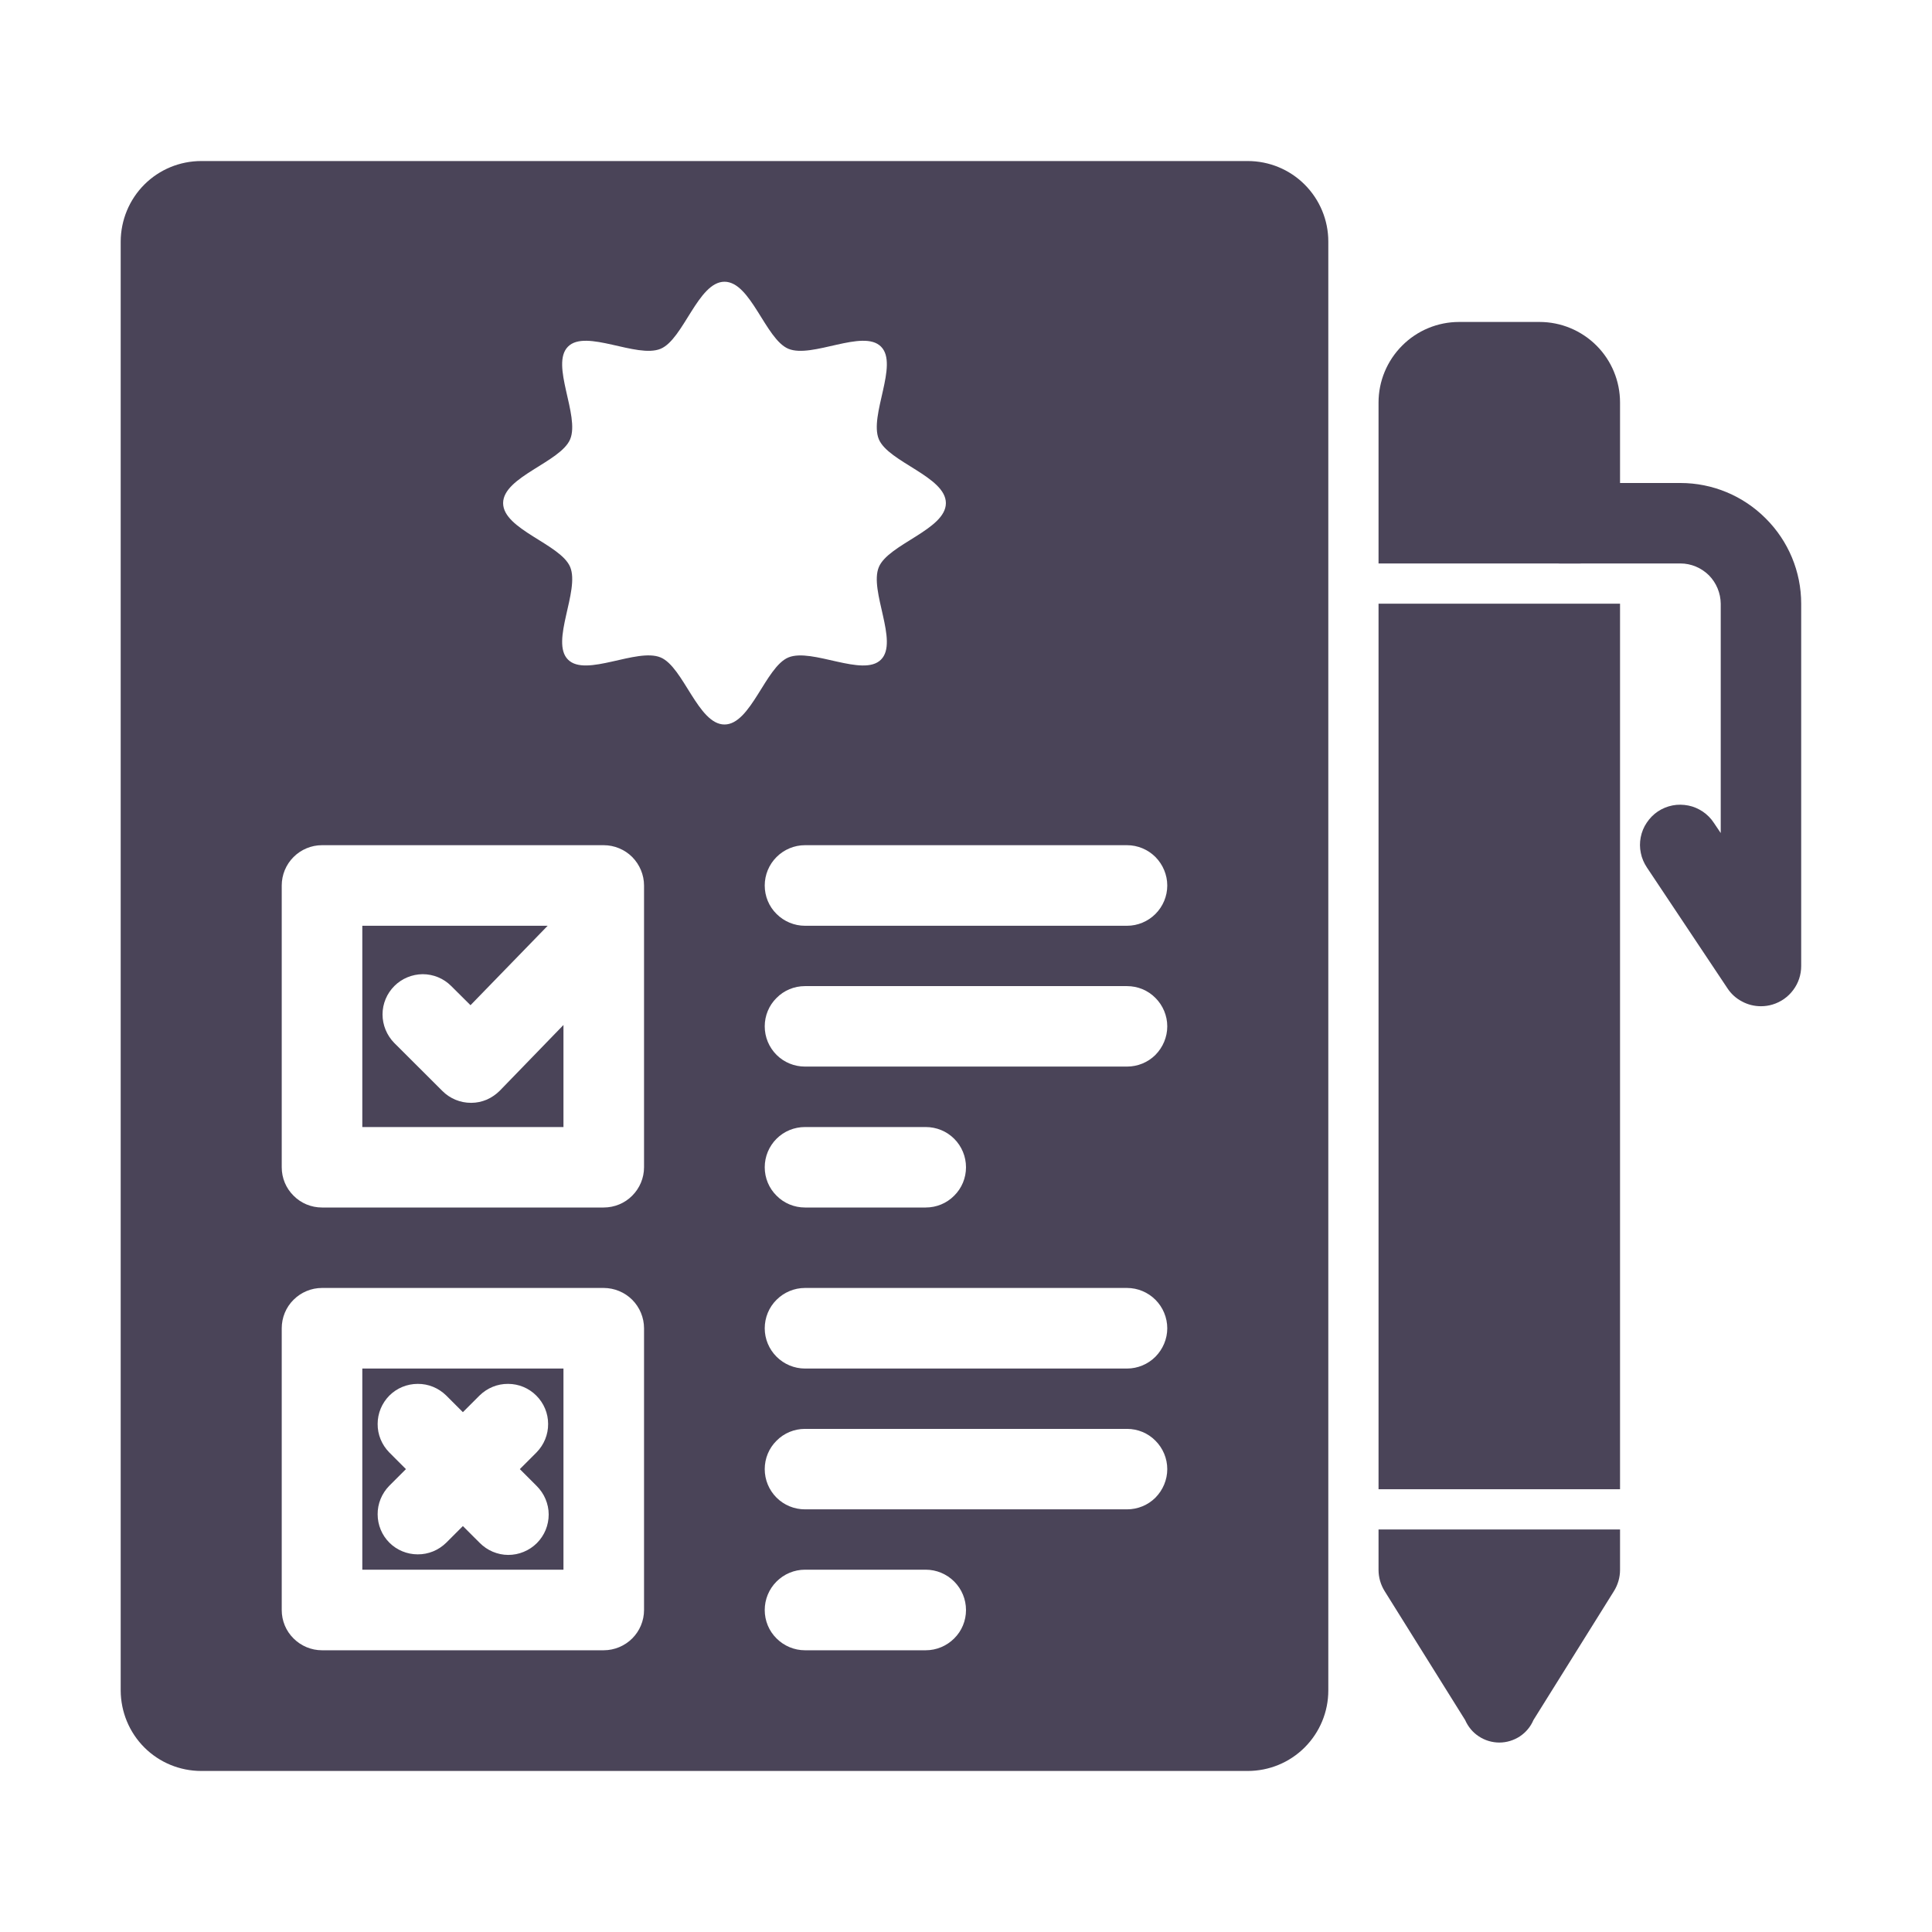 <svg width="17" height="17" viewBox="0 0 17 17" fill="none" xmlns="http://www.w3.org/2000/svg">
<path d="M4.398 9.597C4.365 9.63 4.326 9.657 4.283 9.676C4.24 9.694 4.194 9.704 4.147 9.704H4.144C4.05 9.704 3.96 9.667 3.893 9.6L3.468 9.176C3.403 9.109 3.366 9.019 3.366 8.926C3.366 8.832 3.404 8.742 3.47 8.676C3.536 8.61 3.626 8.573 3.719 8.572C3.813 8.572 3.903 8.609 3.969 8.675L4.14 8.845L4.819 8.146H3.188V9.917H4.958V9.019L4.398 9.597Z" fill="#4A4458"/>
<path d="M3.188 13.812H4.958V12.042H3.188V13.812ZM3.424 12.779C3.359 12.712 3.322 12.623 3.323 12.529C3.323 12.436 3.36 12.347 3.426 12.28C3.492 12.214 3.582 12.177 3.675 12.177C3.769 12.176 3.858 12.213 3.925 12.278L4.073 12.426L4.221 12.278C4.288 12.213 4.377 12.176 4.471 12.177C4.564 12.177 4.653 12.214 4.719 12.28C4.786 12.347 4.823 12.436 4.823 12.529C4.824 12.623 4.787 12.712 4.722 12.779L4.574 12.927L4.722 13.075C4.755 13.108 4.782 13.147 4.8 13.19C4.818 13.233 4.828 13.279 4.828 13.326C4.828 13.373 4.819 13.419 4.801 13.463C4.783 13.506 4.757 13.545 4.724 13.578C4.691 13.611 4.652 13.637 4.608 13.655C4.565 13.673 4.519 13.682 4.472 13.682C4.425 13.682 4.379 13.672 4.336 13.654C4.293 13.636 4.254 13.609 4.221 13.576L4.073 13.428L3.925 13.576C3.858 13.641 3.769 13.678 3.675 13.677C3.582 13.677 3.492 13.64 3.426 13.574C3.36 13.508 3.323 13.418 3.323 13.325C3.322 13.232 3.359 13.142 3.424 13.075L3.572 12.927L3.424 12.779Z" fill="#4A4458"/>
<path d="M10.979 1.417H1.771C1.583 1.417 1.403 1.491 1.27 1.624C1.137 1.757 1.063 1.937 1.062 2.125V14.875C1.063 15.063 1.137 15.243 1.27 15.376C1.403 15.509 1.583 15.583 1.771 15.583H10.979C11.167 15.583 11.347 15.509 11.48 15.376C11.613 15.243 11.688 15.063 11.688 14.875V2.125C11.688 1.937 11.613 1.757 11.48 1.624C11.347 1.491 11.167 1.417 10.979 1.417ZM5.667 14.167C5.667 14.261 5.629 14.351 5.563 14.417C5.497 14.483 5.406 14.521 5.312 14.521H2.833C2.739 14.521 2.649 14.483 2.583 14.417C2.516 14.351 2.479 14.261 2.479 14.167V11.688C2.479 11.594 2.516 11.503 2.583 11.437C2.649 11.371 2.739 11.333 2.833 11.333H5.312C5.406 11.333 5.497 11.371 5.563 11.437C5.629 11.503 5.667 11.594 5.667 11.688V14.167ZM5.667 10.271C5.667 10.365 5.629 10.455 5.563 10.521C5.497 10.588 5.406 10.625 5.312 10.625H2.833C2.739 10.625 2.649 10.588 2.583 10.521C2.516 10.455 2.479 10.365 2.479 10.271V7.792C2.479 7.698 2.516 7.608 2.583 7.541C2.649 7.475 2.739 7.437 2.833 7.437H5.312C5.406 7.437 5.497 7.475 5.563 7.541C5.629 7.608 5.667 7.698 5.667 7.792V10.271ZM6.375 6.375C6.143 6.375 6.014 5.869 5.813 5.785C5.604 5.698 5.155 5.962 4.998 5.804C4.84 5.647 5.104 5.198 5.017 4.989C4.933 4.788 4.427 4.659 4.427 4.427C4.427 4.195 4.933 4.066 5.017 3.865C5.104 3.656 4.84 3.207 4.998 3.05C5.155 2.892 5.604 3.156 5.813 3.069C6.014 2.985 6.143 2.479 6.375 2.479C6.607 2.479 6.736 2.985 6.937 3.069C7.146 3.156 7.595 2.892 7.752 3.05C7.91 3.207 7.646 3.656 7.733 3.865C7.817 4.066 8.323 4.195 8.323 4.427C8.323 4.659 7.817 4.788 7.733 4.99C7.646 5.198 7.91 5.647 7.752 5.804C7.595 5.962 7.146 5.699 6.937 5.785C6.736 5.869 6.607 6.375 6.375 6.375ZM8.146 14.521H7.083C6.989 14.521 6.899 14.483 6.833 14.417C6.766 14.351 6.729 14.261 6.729 14.167C6.729 14.073 6.766 13.983 6.833 13.916C6.899 13.85 6.989 13.812 7.083 13.812H8.146C8.24 13.812 8.33 13.85 8.396 13.916C8.463 13.983 8.5 14.073 8.5 14.167C8.5 14.261 8.463 14.351 8.396 14.417C8.33 14.483 8.24 14.521 8.146 14.521ZM9.917 13.281H7.083C6.989 13.281 6.899 13.244 6.833 13.178C6.766 13.111 6.729 13.021 6.729 12.927C6.729 12.833 6.766 12.743 6.833 12.677C6.899 12.61 6.989 12.573 7.083 12.573H9.917C10.011 12.573 10.101 12.61 10.167 12.677C10.233 12.743 10.271 12.833 10.271 12.927C10.271 13.021 10.233 13.111 10.167 13.178C10.101 13.244 10.011 13.281 9.917 13.281ZM9.917 12.042H7.083C6.989 12.042 6.899 12.004 6.833 11.938C6.766 11.871 6.729 11.781 6.729 11.688C6.729 11.594 6.766 11.503 6.833 11.437C6.899 11.371 6.989 11.333 7.083 11.333H9.917C10.011 11.333 10.101 11.371 10.167 11.437C10.233 11.503 10.271 11.594 10.271 11.688C10.271 11.781 10.233 11.871 10.167 11.938C10.101 12.004 10.011 12.042 9.917 12.042ZM6.729 10.271C6.729 10.177 6.766 10.087 6.833 10.02C6.899 9.954 6.989 9.917 7.083 9.917H8.146C8.24 9.917 8.33 9.954 8.396 10.02C8.463 10.087 8.5 10.177 8.5 10.271C8.5 10.365 8.463 10.455 8.396 10.521C8.33 10.588 8.24 10.625 8.146 10.625H7.083C6.989 10.625 6.899 10.588 6.833 10.521C6.766 10.455 6.729 10.365 6.729 10.271ZM9.917 9.385H7.083C6.989 9.385 6.899 9.348 6.833 9.282C6.766 9.215 6.729 9.125 6.729 9.031C6.729 8.937 6.766 8.847 6.833 8.781C6.899 8.714 6.989 8.677 7.083 8.677H9.917C10.011 8.677 10.101 8.714 10.167 8.781C10.233 8.847 10.271 8.937 10.271 9.031C10.271 9.125 10.233 9.215 10.167 9.282C10.101 9.348 10.011 9.385 9.917 9.385ZM9.917 8.146H7.083C6.989 8.146 6.899 8.108 6.833 8.042C6.766 7.976 6.729 7.886 6.729 7.792C6.729 7.698 6.766 7.608 6.833 7.541C6.899 7.475 6.989 7.437 7.083 7.437H9.917C10.011 7.437 10.101 7.475 10.167 7.541C10.233 7.608 10.271 7.698 10.271 7.792C10.271 7.886 10.233 7.976 10.167 8.042C10.101 8.108 10.011 8.146 9.917 8.146Z" fill="#4A4458"/>
<path d="M15.495 8.854C15.53 8.854 15.564 8.849 15.597 8.839C15.67 8.817 15.734 8.772 15.779 8.711C15.825 8.65 15.849 8.576 15.849 8.5V5.312C15.849 5.031 15.737 4.761 15.537 4.562C15.338 4.362 15.068 4.25 14.787 4.25H13.724C13.63 4.25 13.54 4.287 13.473 4.354C13.407 4.42 13.37 4.51 13.37 4.604C13.37 4.698 13.407 4.788 13.473 4.855C13.54 4.921 13.63 4.958 13.724 4.958H14.787C14.88 4.958 14.97 4.996 15.037 5.062C15.103 5.129 15.14 5.219 15.141 5.312V7.33L15.081 7.241C15.056 7.202 15.022 7.168 14.984 7.142C14.945 7.116 14.902 7.097 14.856 7.088C14.81 7.079 14.763 7.078 14.717 7.087C14.671 7.096 14.627 7.114 14.588 7.14C14.549 7.166 14.516 7.2 14.49 7.239C14.464 7.277 14.446 7.321 14.437 7.367C14.428 7.413 14.428 7.46 14.438 7.506C14.447 7.552 14.466 7.595 14.492 7.634L15.2 8.696C15.232 8.745 15.276 8.785 15.328 8.812C15.379 8.84 15.437 8.854 15.495 8.854Z" fill="#4A4458"/>
<path d="M14.255 5.312H12.13V13.104H14.255V5.312Z" fill="#4A4458"/>
<path d="M14.255 13.458H12.13V13.814C12.13 13.88 12.149 13.945 12.184 14.001L12.892 15.135C12.918 15.194 12.959 15.244 13.013 15.279C13.066 15.314 13.129 15.333 13.193 15.333C13.257 15.333 13.319 15.314 13.373 15.279C13.426 15.244 13.468 15.194 13.493 15.135L14.201 14.001C14.236 13.945 14.255 13.88 14.255 13.814V13.458Z" fill="#4A4458"/>
<path d="M12.838 2.833H13.547C13.735 2.833 13.915 2.908 14.048 3.041C14.181 3.174 14.255 3.354 14.255 3.542V4.604C14.255 4.698 14.218 4.788 14.152 4.855C14.085 4.921 13.995 4.958 13.901 4.958H12.13V3.542C12.13 3.354 12.205 3.174 12.338 3.041C12.47 2.908 12.651 2.833 12.838 2.833Z" fill="#4A4458"/>
</svg>
